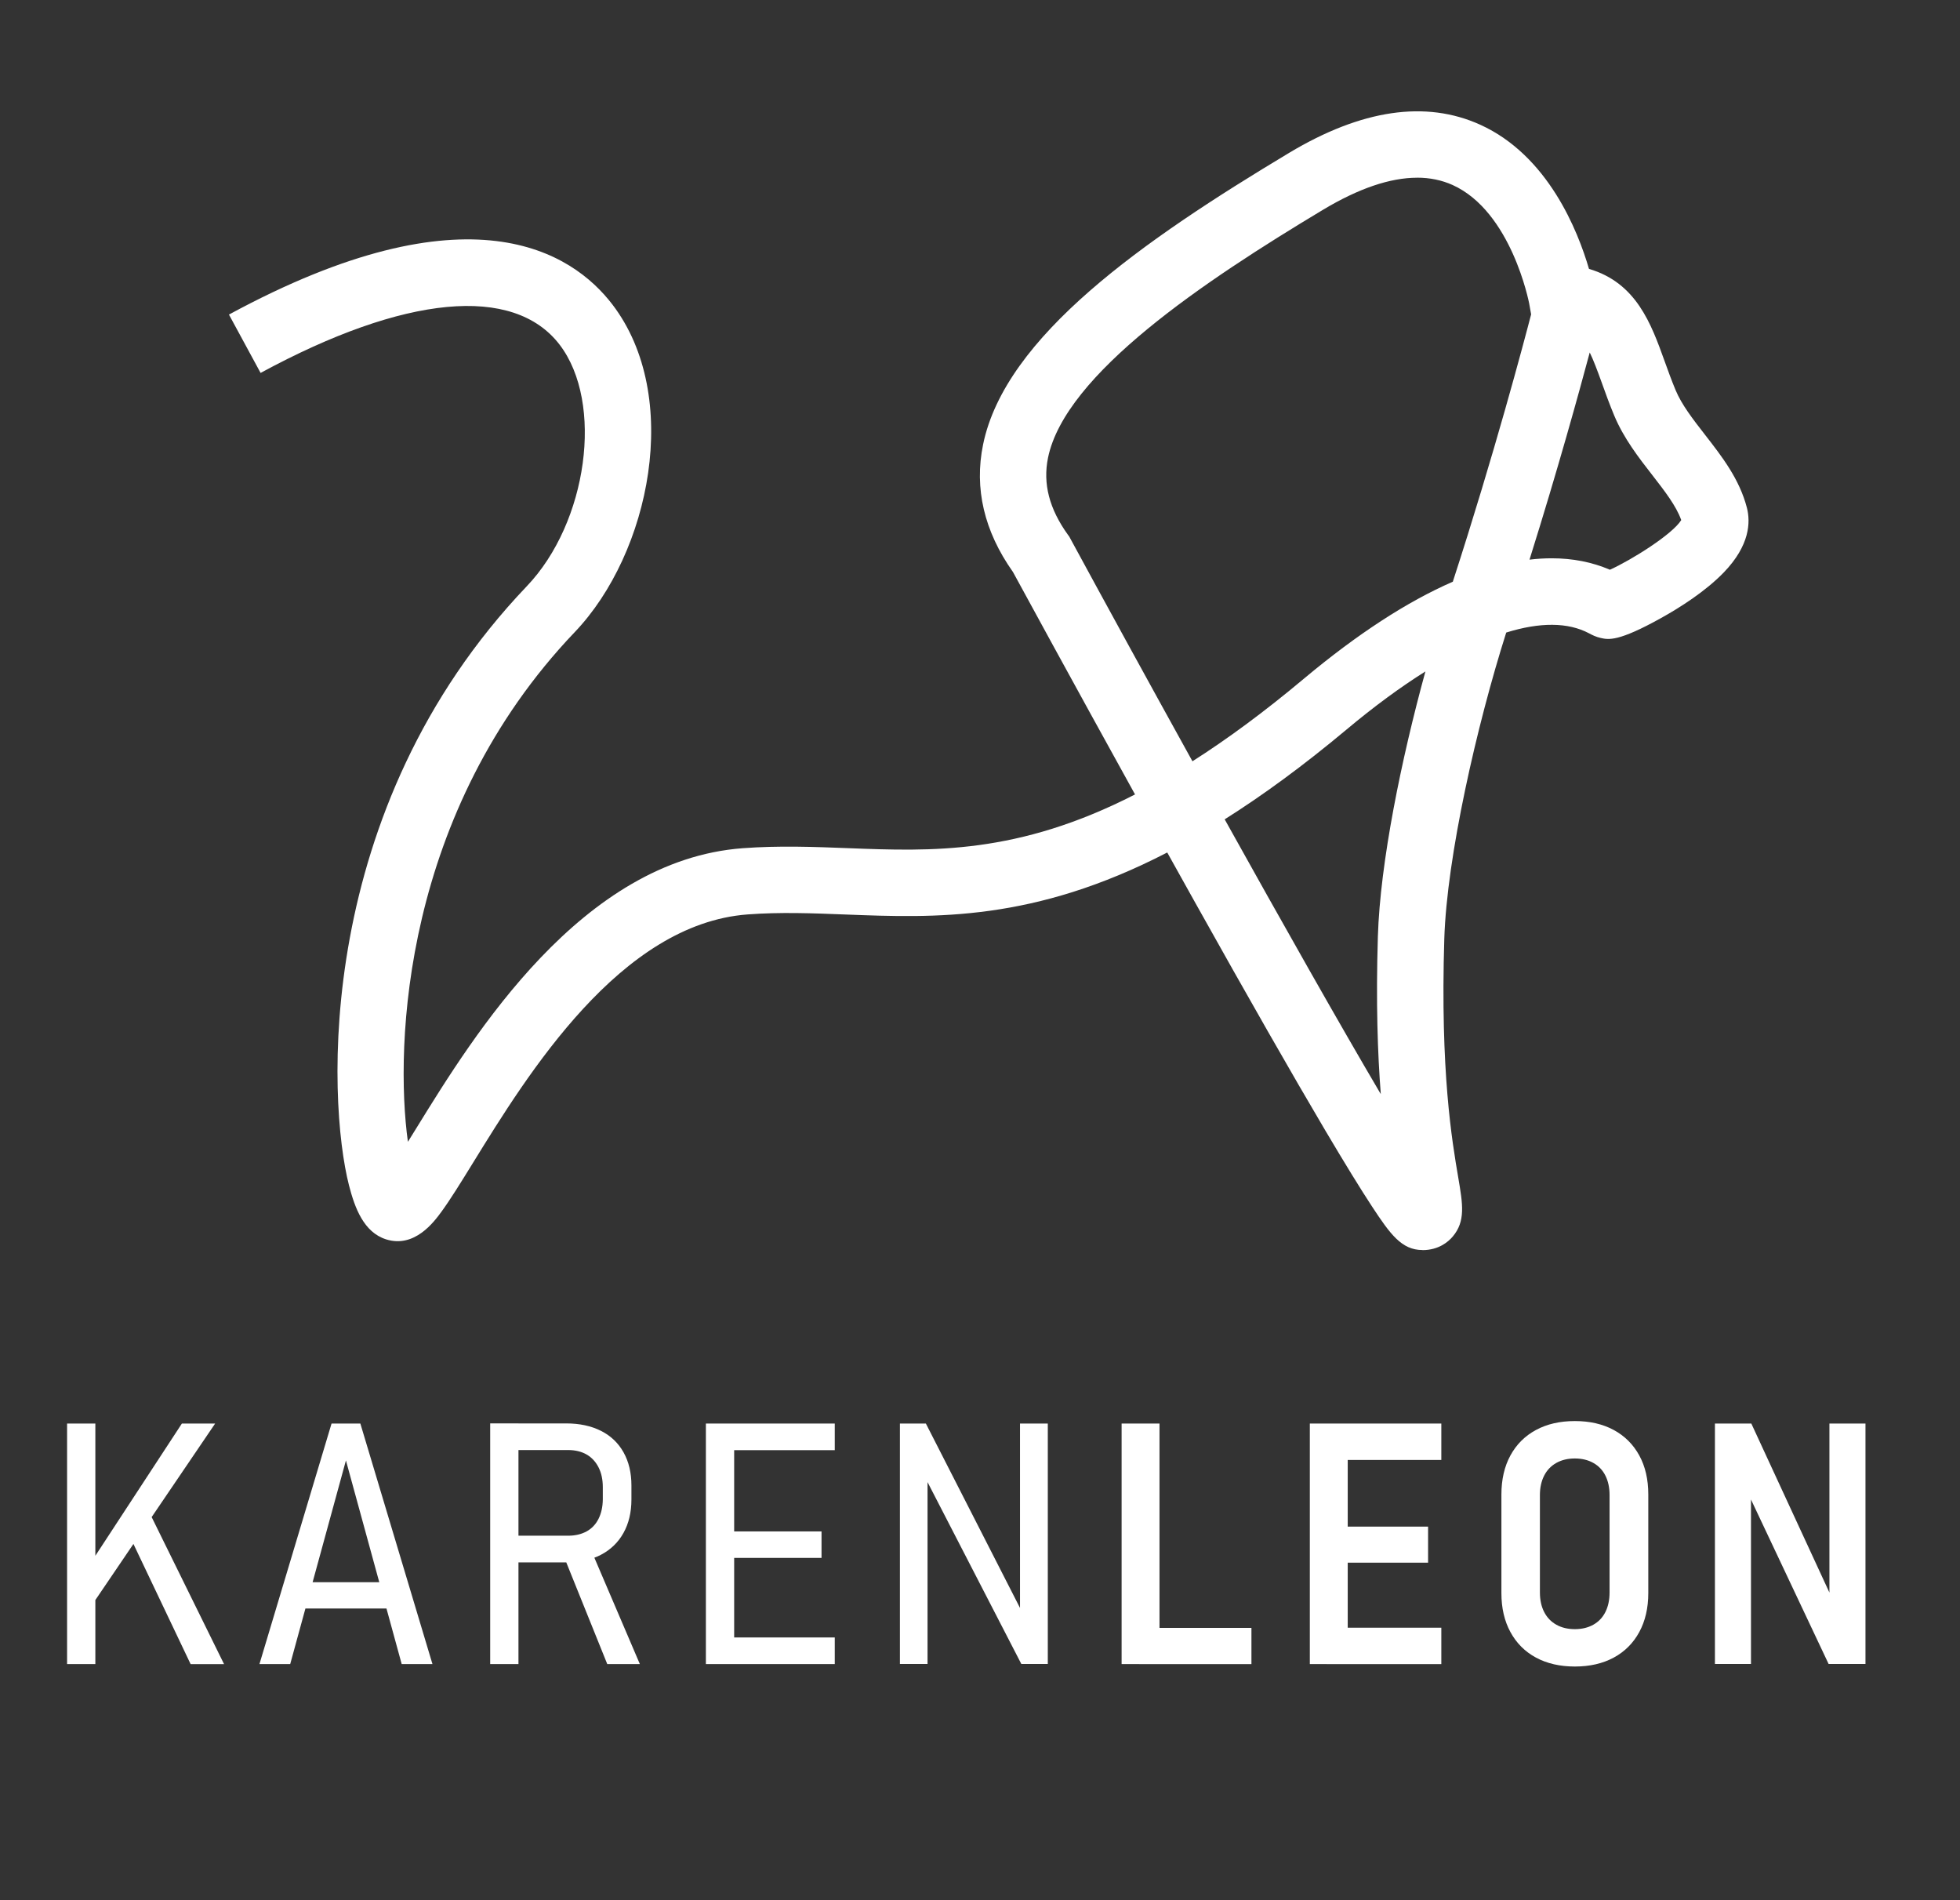 <?xml version="1.0" encoding="UTF-8"?>
<svg id="STYLE_GUIDE_definitivo" data-name="STYLE GUIDE definitivo" xmlns="http://www.w3.org/2000/svg" viewBox="0 0 448.51 434.75">
  <rect x="0" y="0" width="448.51" height="434.75" fill="#333333" stroke="none"/>
  <defs>
    <style>
      .cls-1 {
        fill: #fff;
      }
    </style>
  </defs>
  <path class="cls-1" d="M325.5,285.99c-4.75,0-7.35-3.59-11.52-9.93-2.65-4.03-6.26-9.91-10.74-17.47-7.47-12.63-17.52-30.21-29.85-52.27-2.11-3.77-4.21-7.54-6.29-11.28-30.62,15.84-53.08,14.98-73.59,14.19-7.68-.3-14.93-.58-22.42-.02-29.15,2.17-50.29,36.44-62.91,56.92-2.77,4.49-5.16,8.36-7.18,11.12-1.68,2.29-6.13,8.36-12.65,6.3-5.1-1.62-7.15-7.15-8.49-12.35-4.95-19.32-8.11-85.96,40.68-137.07,13.95-14.61,17.67-41.97,7.53-55.25-10.53-13.78-35.48-11.43-68.44,6.44l-7.24-13.35c55.06-29.85,78.6-14.26,87.74-2.31,16.02,20.96,8.67,56.86-8.61,74.96-39.24,41.11-41.24,94.37-38.18,116.61,.65-1.04,1.29-2.09,1.91-3.08,13.22-21.44,37.83-61.35,74.71-64.09,8.35-.62,16.37-.31,24.13-.01,19.13,.74,38.73,1.49,65.64-12.29-14.33-25.9-26.17-47.66-27.93-50.89-6.6-9.33-8.9-19.14-6.84-29.17,5.08-24.76,36.66-46.7,70.02-66.72,16.56-9.93,31.27-12.1,43.75-6.44,15.51,7.04,22.33,24.25,24.88,32.98,10.85,3.18,14.24,12.6,17.28,21.04,.78,2.17,1.59,4.42,2.54,6.7,1.4,3.35,3.97,6.66,6.7,10.17,3.89,5,7.91,10.16,9.61,16.72,.87,3.35,.66,8.64-5.25,14.78-4.21,4.37-10.11,8.09-14.33,10.44-9.83,5.48-12.07,4.99-13.86,4.59-1.14-.25-1.99-.7-2.67-1.06-4.83-2.57-11.29-2.57-18.96-.18-6.76,21.3-13.59,51.31-14.17,70.06-.94,30.41,1.76,46.23,3.21,54.73,1.01,5.96,1.69,9.89-1.28,13.4-.98,1.16-3.18,3.1-6.92,3.1Zm-6.11-9.5h0Zm-39.14-89.03c13.25,23.8,26.22,46.74,35.72,62.86-.72-9.18-1.13-21-.67-36.04,.52-16.97,5.4-40.71,10.88-60.66-5.7,3.57-11.74,8.01-18.05,13.29-9.99,8.36-19.25,15.1-27.89,20.55Zm44.02-146.8c-6.17,0-13.37,2.45-21.5,7.32-27.24,16.35-59.02,37.57-62.95,56.75-1.21,5.92,.28,11.69,4.57,17.64l.29,.39,.23,.43c8.22,15.14,18,32.99,27.96,50.98,7.86-5,16.33-11.21,25.52-18.91,12.22-10.22,23.63-17.63,34.06-22.17,9.52-29.33,16.27-54.82,17.92-61.17l-.45-2.51c-.04-.19-4.05-21.01-17.53-27.09-2.47-1.11-5.18-1.67-8.12-1.67Zm30.83,87.07c4.78,0,9.23,.87,13.3,2.62,5.05-2.29,14.32-8.12,16.32-11.36-1.14-3.24-3.8-6.66-6.6-10.27-3.07-3.94-6.55-8.41-8.73-13.64-1.1-2.63-2.01-5.16-2.81-7.4-1.1-3.05-1.96-5.33-2.8-7.04-2.43,9.08-7.31,26.8-13.78,47.4,1.74-.21,3.44-.31,5.09-.31Z"/>
  <g>
    <path class="cls-1" d="M15.35,325.69h6.47v55.03h-6.47v-55.03Zm4.69,32.97l21.58-32.97h7.61l-28.96,42.66-.23-9.69Zm9.58-7.34l4.39-5.64,17.26,35.05h-7.65l-14-29.41Z"/>
    <path class="cls-1" d="M75.87,325.69h6.59l16.5,55.03h-7.04l-12.76-46.59-12.75,46.59h-7.04l16.5-55.03Zm-8.02,36.3h23.24v6.02h-23.24v-6.02Z"/>
    <path class="cls-1" d="M112.17,325.65h6.47v55.07h-6.47v-55.07Zm3.37,25.7h14.46c1.62,0,3.02-.33,4.22-.98,1.2-.66,2.11-1.62,2.74-2.88s.96-2.74,.98-4.43v-2.84c0-1.71-.32-3.22-.97-4.5s-1.56-2.27-2.74-2.95c-1.19-.68-2.6-1.02-4.24-1.02h-14.46v-6.09h14.04c3.05,0,5.7,.57,7.95,1.7,2.25,1.13,3.97,2.78,5.17,4.92,1.2,2.15,1.8,4.67,1.8,7.57v3.22c0,2.93-.61,5.48-1.82,7.65-1.21,2.17-2.93,3.83-5.17,5-2.23,1.16-4.88,1.74-7.93,1.74h-14.04v-6.09Zm13.36,4.39l6.09-1.74,11.43,26.72h-7.46l-10.07-24.98Z"/>
    <path class="cls-1" d="M161.53,325.69h6.47v55.03h-6.47v-55.03Zm3.75,0h25.74v6.09h-25.74v-6.09Zm0,24.68h22.71v6.06h-22.71v-6.06Zm0,24.26h25.74v6.09h-25.74v-6.09Z"/>
    <path class="cls-1" d="M205.93,325.69h5.94l22.9,44.85-1.36,.38v-45.23h6.36v55h-6.06l-22.94-44.47,1.48-.19v44.66h-6.32v-55Z"/>
    <path class="cls-1" d="M256.66,325.69h8.67v55.03h-8.67v-55.03Zm4.05,46.75h25.66v8.29h-25.66v-8.29Z"/>
    <path class="cls-1" d="M299.73,325.69h8.67v55.03h-8.67v-55.03Zm3.86,0h26.23v8.33h-26.23v-8.33Zm0,23.58h23.2v8.25h-23.2v-8.25Zm0,23.13h26.23v8.33h-26.23v-8.33Z"/>
    <path class="cls-1" d="M351.48,379.24c-2.52-1.36-4.47-3.31-5.85-5.85-1.38-2.54-2.06-5.51-2.06-8.91v-22.56c0-3.43,.69-6.41,2.06-8.93,1.38-2.52,3.32-4.47,5.85-5.83,2.52-1.36,5.49-2.04,8.9-2.04s6.37,.68,8.89,2.04c2.52,1.36,4.47,3.31,5.85,5.83,1.38,2.52,2.06,5.5,2.06,8.93v22.56c0,3.41-.69,6.38-2.06,8.91-1.38,2.54-3.33,4.49-5.85,5.85-2.52,1.36-5.49,2.04-8.89,2.04s-6.37-.68-8.9-2.04Zm13.13-7.53c1.21-.68,2.13-1.65,2.76-2.91,.63-1.26,.95-2.75,.95-4.47v-22.29c0-1.69-.32-3.17-.95-4.43-.63-1.26-1.55-2.23-2.76-2.91-1.21-.68-2.62-1.02-4.24-1.02s-3.03,.34-4.24,1.02c-1.21,.68-2.14,1.65-2.78,2.91s-.97,2.74-.97,4.43v22.29c0,1.72,.32,3.2,.97,4.47s1.57,2.23,2.78,2.91c1.21,.68,2.62,1.02,4.24,1.02s3.03-.34,4.24-1.02Z"/>
    <path class="cls-1" d="M392.43,325.69h8.33l18.89,40.88-1.02,1.1v-41.98h8.25v55h-8.44l-18.74-39.7,.98-1.1v40.8h-8.25v-55Z"/>
  </g>
</svg>
